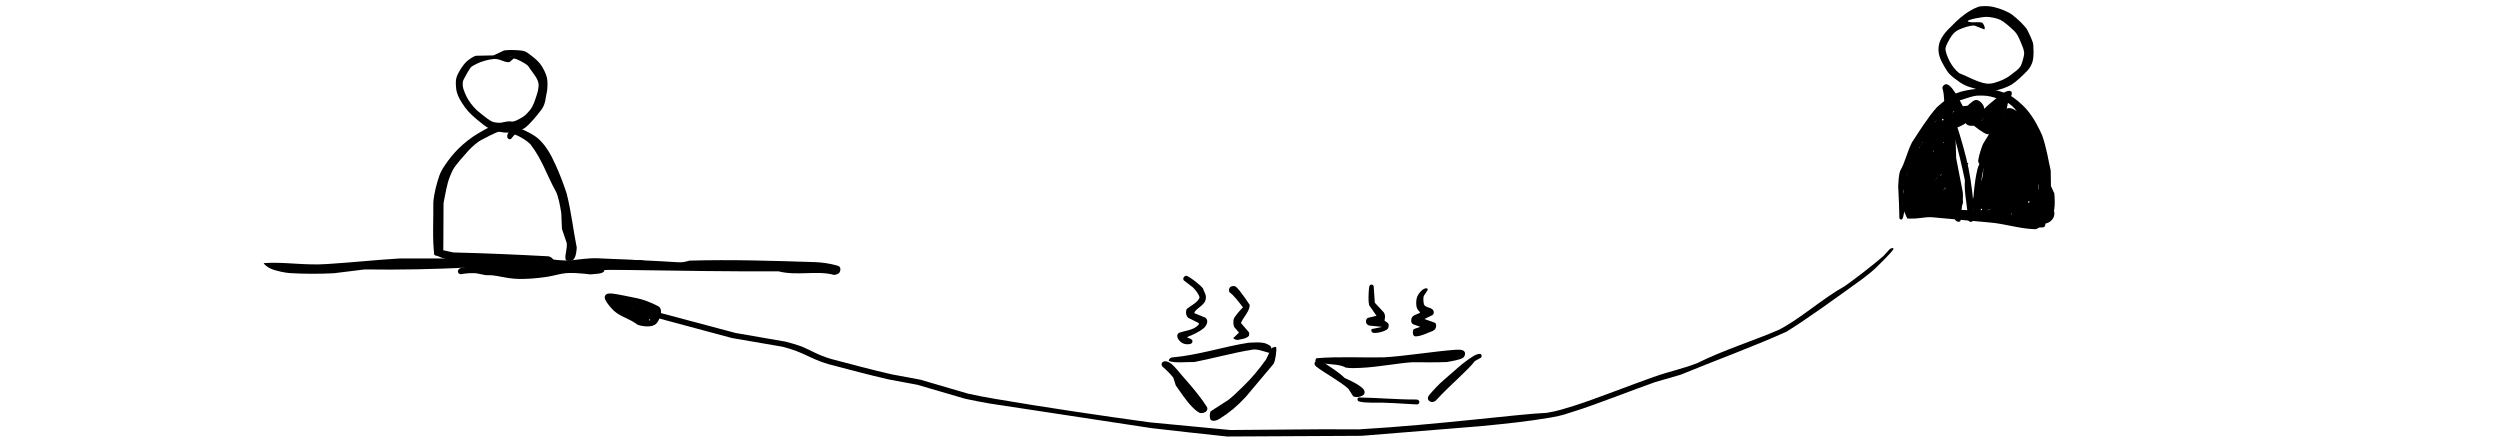 <?xml version="1.0" encoding="UTF-8" standalone="no"?>
<svg
   viewBox="0 0 1873.672 329.188"
   width="1873.672"
   height="329.188"
   version="1.1"
   id="svg39003"
   sodipodi:docname="slides.svg"
   xmlns:inkscape="http://www.inkscape.org/namespaces/inkscape"
   xmlns:sodipodi="http://sodipodi.sourceforge.net/DTD/sodipodi-0.dtd"
   xmlns="http://www.w3.org/2000/svg"
   xmlns:svg="http://www.w3.org/2000/svg">
  <defs
     id="defs39003" />
  <sodipodi:namedview
     id="namedview39003"
     pagecolor="#ffffff"
     bordercolor="#666666"
     borderopacity="1.0"
     inkscape:showpageshadow="2"
     inkscape:pageopacity="0.0"
     inkscape:pagecheckerboard="0"
     inkscape:deskcolor="#d1d1d1" />
  <path
     fill-rule="nonzero"
     fill="#000000"
     fill-opacity="1"
     d="m 381.697,90.941 c -2.238,-0.02 -5.441,0.976 -7.973,1.691 -5.352,1.508 -10.422,4.426 -15.812,7.602 -4.773,2.812 -10.184,7.058 -14.621,11.492 -3.719,3.719 -7.012,7.898 -9.723,11.937 -2.105,3.141 -3.395,5.356 -4.312,8.055 -1.891,5.562 -3.887,12.652 -4.488,19.867 0.18,12.977 -0.844,27.434 0.723,39.457 0.762,0.68 2.418,0.774 3.922,0.03 1.566,-0.774 2.496,-2.208 2.832,-3.583 0.059,-11.757 0.121,-23.511 0.18,-35.269 0.652,-3.344 1.848,-10.016 3.113,-14.875 0.84,-3.211 2.516,-7.492 4.02,-10.281 1.82,-3.379 8.379,-10.664 11.66,-14.321 2.184,-2.429 6.965,-6.543 8.906,-7.527 4.867,-2.473 9.145,-5.047 16.73,-7.773 4.309,-1.551 9.184,-1.157 12.074,-0.95 1.578,-0.05 1.648,-4.199 0.5,-4.41 -1.125,-0.582 -6.16,-1.125 -7.73,-1.14"
     id="path20845" />
  <path
     fill-rule="nonzero"
     fill="#000000"
     fill-opacity="1"
     d="m 411.217,192.101 c -22.66,-1.219 -47.004,-2.336 -71.363,-2.887 -4.066,-0.887 -8.137,-1.769 -12.203,-2.656 -1.449,0.08 -2.469,0.543 -2.414,2.004 0.051,1.433 1.113,2.57 2.312,3.14 4.629,2.2 9.531,3.453 14.734,3.911 22.41,-0.02 44.312,3.816 67.484,4.046 1.367,-0.08 2.824,-0.406 4.066,-1.664 0.828,-0.836 1.18,-1.597 1.117,-2.441 -0.117,-1.617 -2.07,-3.082 -3.734,-3.453"
     id="path20846" />
  <path
     fill-rule="nonzero"
     fill="#000000"
     fill-opacity="1"
     d="m 432.271,185.648 c -2.598,-12.793 -4.125,-27.168 -7.625,-40.754 -2.273,-6.969 -5.074,-14.391 -8.266,-21.324 -1.871,-4.067 -3.445,-7.504 -6.27,-11.774 -2.098,-3.172 -4.898,-6.609 -8.129,-9.047 -3.102,-2.34 -7.809,-4.594 -11.988,-6.469 -1.902,-0.851 -3.809,-0.578 -5.73,0.469 -1.422,0.77 -2.918,1.977 -3.621,3.344 -0.715,1.402 -0.703,3.062 0.223,3.859 3.141,2.137 3.574,-4.496 6.242,-2.648 3.527,1.473 8.512,4.684 10.441,6.851 8.934,11.602 12.34,23.274 18.84,34.93 2.109,3.68 3.461,11.61 4.266,16.567 0.168,3.961 0.336,7.925 0.504,11.886 1.191,3.516 2.383,7.032 3.578,10.543 0.543,4.414 -1.551,9.344 -0.867,12.059 0.109,1.66 3.711,1.82 5.516,0.851 2.559,-2.566 2.598,-6.82 2.887,-9.343"
     id="path20847" />
  <path
     fill-rule="nonzero"
     fill="#000000"
     fill-opacity="1"
     d="m 404.295,47.214 c -2.438,-2.976 -6.598,-5.945 -9.164,-7.785 -1.496,-1.074 -3.473,-1.473 -5.254,-1.629 -3.793,-0.332 -8.305,-0.547 -12.074,0 -2.652,1.238 -5.301,2.48 -7.953,3.719 -4.41,0.09 -8.816,0.179 -13.223,0.269 -1.797,0.489 -4.602,2.332 -6.594,4.047 -3.191,2.75 -6.664,8.516 -7.848,12.055 -0.824,2.465 -0.559,5.66 -0.332,8.164 0.355,3.871 1.938,7.199 4.176,10.758 3.207,5.086 6.125,8.48 11.828,13.082 3.242,2.613 6,5.14 9.273,6.625 4.074,1.851 9.629,3.035 13.773,2.883 2.965,-0.106 10.148,-1.793 12.504,-3.563 3.703,-2.781 8.801,-8.891 12.438,-13.738 3.266,-4.469 2.891,-8.938 4.086,-13.438 0.508,-3.289 0.562,-7.679 0.023,-10.234 -0.582,-2.77 -2.629,-7.512 -5.66,-11.215 m -22.27,-4.75 0.16,-0.04 0.504,0.02 0.5,0.07 0.145,0.05 -0.379,0.04 -0.547,-0.08 -0.383,-0.07 m 19.871,29.832 c -1.137,3.113 -1.871,6.719 -4.883,10.457 -1.336,1.66 -3.18,3.606 -4.883,4.715 -3.125,2.039 -7.367,4.168 -10.375,4.285 -3.562,0.137 -8.02,0.617 -11.523,-0.152 -3.066,-0.672 -7.559,-4.758 -10.367,-6.875 -3.555,-2.684 -6.695,-6.434 -8.828,-9.824 -2.047,-3.262 -4.141,-8.637 -4.219,-10.465 -0.062,-1.512 -0.156,-3.317 0.664,-4.86 1.547,-2.91 3.875,-7.121 5.117,-8.761 0.895,-1.188 2.91,-2.086 4.539,-2.946 3.52,-1.851 9.125,-3.343 12.961,-3.652 4.672,-0.375 8.051,2.906 11.762,2.324 1.047,-0.883 2.094,-1.769 3.145,-2.652 1.434,-0.317 8.762,3.449 10.75,5.496 4.262,6.437 7.461,9.227 7.945,14 0,2.773 -0.805,6.168 -1.805,8.91"
     id="path20848" />
  <path
     fill-rule="nonzero"
     fill="#000000"
     fill-opacity="1"
     d="m 419.736,196.409 c -0.738,-0.418 -4.215,-0.652 -6.277,-0.937 -1.273,-0.172 -2.691,0.08 -3.031,1.219 -0.207,0.691 0.133,1.582 0.699,2.273 0.953,1.16 2.148,1.434 3.352,1.477 1.426,0.05 3.477,-0.133 4.66,-0.922 0.715,-0.481 1.023,-0.992 1.129,-1.739 0.105,-0.73 -0.125,-1.136 -0.531,-1.371"
     id="path20849" />
  <path
     fill-rule="nonzero"
     fill="#000000"
     fill-opacity="1"
     d="m 1506.142,71.292 c -3.414,-1.957 -11.52,-4.301 -14.145,-4.472 -4.34,-0.282 -9.242,-0.508 -13.582,0.152 -4.621,0.707 -8.328,1.355 -12.043,2.883 -4.773,1.965 -10.363,6.687 -14.66,10.445 -6.945,7.727 -13.711,18.742 -18.738,26.387 -3.602,6.886 -5.375,15.699 -8.746,21.054 -1.316,3.399 -1.41,8.954 -1.594,11.747 0.504,9.355 0.766,16.984 0.894,24.191 0.945,1.262 1.945,1.168 2.434,0.05 0.742,-1.707 1.09,-4.824 1.414,-6.774 0.695,-4.144 -0.254,-7.691 -0.699,-11.757 -0.035,-3.489 1.703,-11.332 2.672,-14.477 1.145,-3.707 2.773,-9.008 4.156,-11.801 3.051,-6.16 5.582,-11.308 9.105,-17.078 2.902,-4.762 5.582,-8.238 9.992,-13.082 3.148,-3.461 6.981,-7.383 10.383,-9.949 2.109,-1.59 4.309,-3.078 6.484,-3.793 3.91,-1.293 9.547,-3.176 11.941,-3.301 3.285,-0.172 6.832,-0.18 10.102,0.551 4.195,0.933 7.594,2.305 11.73,3.996 2.914,1.191 6.508,4.398 8.277,7.219 2.352,3.734 5.168,8.246 6.684,10.82 2.707,4.613 6.348,12.578 7.934,19.273 2.715,11.438 3.75,21.926 5.644,33.047 0.144,4.84 0.289,9.684 0.434,14.524 0.359,1.062 1.375,1.637 2.898,1.387 1.047,-0.172 1.754,-0.579 2.543,-1.407 1.098,-1.152 1.707,-2.742 1.918,-4.062 0.594,-3.727 0.41,-8.535 0.062,-12.129 -0.844,-1.832 -1.684,-3.66 -2.523,-5.488 -0.059,-3.875 -0.113,-7.75 -0.172,-11.625 -1.645,-7.024 -3.164,-17.395 -6.488,-26.547 -2.152,-4.782 -5.789,-12.348 -10.949,-18.539 -4.457,-5.348 -10.336,-9.707 -13.363,-11.442"
     id="path20850" />
  <path
     fill-rule="nonzero"
     fill="#000000"
     fill-opacity="1"
     d="m 1528.201,166.48 c -0.766,-1.075 -2.059,-1.801 -3.395,-2.09 -15.578,-3.352 -31.402,-5.809 -44.625,-6.61 -14.777,-0.898 -30.637,-0.968 -45.418,-0.121 -1.305,0.07 -2.77,0.293 -4.18,1.621 -0.852,0.797 -1.547,1.942 -1.48,2.817 0.078,1 0.914,1.41 1.774,1.535 5.688,0.84 11.688,-1.281 17.246,-0.801 14.508,1.383 29.012,2.699 43.441,3.949 11.293,0.973 21.539,4.551 33.035,4.981 1.965,0.23 4.098,-1.102 4.238,-2.891 0.141,-0.922 -0.109,-1.648 -0.637,-2.39"
     id="path20851" />
  <path
     fill-rule="nonzero"
     fill="#000000"
     fill-opacity="1"
     d="m 1519.381,22.425 c -1.438,-2.871 -7.859,-8.781 -11.086,-11.211 -3.586,-2.699 -9.109,-4.715 -13.918,-5.922 -3.035,-0.762 -6.547,-0.863 -9.629,-0.605 -2.98,0.25 -8.113,3.035 -11.883,5.765 -4.996,3.61 -8.851,7.668 -13.051,11.903 -2.582,2.597 -4.699,5.886 -5.637,8.062 -0.996,2.317 -1.516,5.203 -1.297,7.918 0.309,5.004 3.293,9.906 6.371,14.809 1.914,3.011 5.086,5.258 8.285,7.566 5.176,4.028 9.738,4.766 13.5,5.977 4.383,1.183 8.824,1.355 13.332,1.199 3.488,-0.117 10.355,-2.66 13.34,-4.539 3.59,-2.266 8.566,-7.078 11.797,-10.438 2.098,-2.179 3.605,-5.308 4.113,-7.902 0.731,-3.758 0.418,-8.637 0.277,-11.309 -0.133,-2.601 -3.059,-8.371 -4.516,-11.273 m -5.106,27.246 c -1.441,2.379 -4.484,4.352 -7.18,6.442 -4.598,3.566 -8.23,4.609 -11.723,5.765 -2.043,0.68 -4.211,0.969 -6.348,0.797 -6.781,-0.906 -13.832,-5.172 -20.754,-7.883 -3.141,-2.539 -5.613,-6.058 -7.062,-8.847 -1.457,-2.805 -3.356,-7.204 -3.113,-9.821 0.144,-1.566 2.481,-6.226 4.59,-9.254 1.559,-2.242 3.344,-3.715 5.516,-4.672 3.574,-1.574 7.965,-3.109 11.512,-3.07 2.496,0.973 4.988,1.942 7.481,2.91 1.023,-0.984 -0.664,-4.746 -1.914,-5.16 -3.102,-0.672 -9.297,0.512 -10.543,-1.012 0,-1.324 11.649,-3.347 14.277,-3.214 3.113,0.16 7.324,0.824 10.27,2.312 3.191,1.609 7.539,5.598 10.23,8.156 2.25,2.141 3.488,4.961 4.535,7.5 1.422,3.45 3.391,7.375 2.93,10.317 -0.387,2.441 -1.594,6.91 -2.703,8.734"
     id="path20852" />
  <path
     fill-rule="nonzero"
     fill="#000000"
     fill-opacity="1"
     d="m 1460.986,82.761 c 0.547,-0.508 0.652,-1.445 0.391,-1.953 -0.434,-0.844 -1.797,-0.926 -2.477,0 -0.391,0.531 -0.406,1.426 0.129,1.953 0.547,0.539 1.41,0.508 1.957,0"
     id="path20853" />
  <path
     fill-rule="nonzero"
     fill="#000000"
     fill-opacity="1"
     d="m 1478.924,163.859 c 0.379,-4.657 0.309,-8.875 0.01,-12.289 -0.906,-10.43 -2.738,-22.918 -5.332,-33.145 -2.734,-10.77 -6.676,-24.969 -11.891,-36.957 -0.465,-1.07 -1.633,-1.605 -3.031,-1.336 -1.414,0.273 -1.555,1.117 -1.309,2.164 2.258,6.02 4.512,12.039 6.77,18.059 3.219,10.793 6.891,26.875 8.461,34.734 -0.723,11.078 2.398,19.285 1.941,28.707 0.227,1.172 1.223,2.477 2.582,2.52 1.34,0.04 1.695,-1.145 1.801,-2.457"
     id="path20854" />
  <path
     fill-rule="nonzero"
     fill="#000000"
     fill-opacity="1"
     d="m 1503.545,85.808 c -1.645,0.851 -3.766,2.191 -4.797,3.515 -1.875,2.411 -4.367,5.579 -6.539,9.329 -2.43,4.199 -4.496,8.132 -5.559,11.937 -0.457,3.078 -0.91,6.16 -1.363,9.242 -1.219,2.102 -2.598,4.356 -3.164,6.59 -1.457,5.734 -2.324,12.692 -2.836,18.609 -0.379,4.344 -0.992,10.454 0.078,14.754 0.348,1.383 1.453,3.008 2.93,2.965 1.02,-0.03 1.43,-0.816 1.559,-1.633 -0.285,-4.445 -0.566,-8.894 -0.852,-13.343 0.105,-3.457 0.961,-7.211 1.539,-10.567 1.844,-10.66 3.445,-18.769 6.848,-27.527 2.5,-6.43 4.035,-9.316 8.812,-15.5 2.68,-3.473 5.176,-5.016 7.086,-6.09 0.75,-0.961 0.383,-2.238 -0.363,-2.613 -0.793,-0.399 -2.305,-0.227 -3.379,0.332"
     id="path20855" />
  <path
     fill-rule="nonzero"
     fill="#000000"
     fill-opacity="1"
     d="m 1453.076,95.941 c 0.551,-0.508 0.652,-1.446 0.391,-1.953 -0.434,-0.844 -1.793,-0.926 -2.477,0 -0.387,0.527 -0.406,1.425 0.133,1.953 0.543,0.539 1.406,0.507 1.953,0"
     id="path20856" />
  <path
     fill-rule="nonzero"
     fill="#000000"
     fill-opacity="1"
     d="m 1444.345,158.933 c 3.586,0.367 7.172,0.734 10.758,1.105 2.828,-0.738 5.652,-1.472 8.48,-2.211 2.43,0.03 0.254,4.938 1.895,7.149 0.543,0.695 1.5,1.195 2.297,1.25 0.981,0.06 1.359,-0.321 1.637,-1.074 -0.152,-6.723 2.418,-14.633 1.621,-21.192 -1.648,-8.449 -3.297,-16.898 -4.945,-25.344 -0.164,-5.285 -0.328,-10.566 -0.488,-15.847 -0.898,-5.375 -2.766,-12.176 -4.824,-17.266 -1.402,-2.527 -2.012,-6.312 -4.75,-6.734 -1.453,-0.258 -2.496,0.312 -2.863,1.39 -0.348,3.168 -0.266,7.282 -2.102,10.34 -3.633,3.219 -7.266,6.438 -10.898,9.653 -2.352,3.644 -6.644,10.734 -8.012,14.437 -1.938,8.274 -1.148,11.332 -2.312,18.727 -0.231,2.847 2.695,2.132 2.617,2.953 -1.645,1.933 -3.293,3.863 -4.938,5.797 -1.758,3.515 -1.883,6.25 -2.828,10.797 -0.012,0.05 4.551,10.867 4.84,10.917 5.031,0.258 10.105,-3.652 14.816,-4.847 m -11.973,-2.141 -0.375,0.309 -0.594,-0.117 -0.492,-0.473 -0.023,-0.574 0.328,-0.336 0.559,0.14 0.453,0.497 0.144,0.554 m 0.195,-28.137 v -1.484 l 0.203,0.332 0.254,0.41 -0.457,0.742 m 6.351,-17.179 -0.695,-0.696 0.695,-0.695 0.695,0.695 -0.695,0.696 m 0.625,-2.012 0.453,-0.742 v 1.484 l -0.453,-0.742 m 0.93,-0.578 -0.238,-0.742 0.742,0.238 -0.504,0.504 m 1.082,-1.363 -0.695,-0.696 0.695,-0.695 0.695,0.695 -0.695,0.696 m 1.316,-1.321 -0.695,-0.695 0.695,-0.691 0.309,0.308 0.387,0.383 -0.695,0.695 m 2.637,34.196 0.203,0.332 0.539,0.125 h -1.484 l 0.742,-0.457 m 3.258,-26.981 0.457,-0.742 v 1.484 l -0.457,-0.742 m -3.754,-12.781 c 1.359,-1.945 3.695,-3.563 3.984,-3.051 0.312,0.547 -0.183,2.078 -1.457,3.602 -1.418,1.695 -3.164,3.273 -3.527,2.476 -0.25,-0.543 0.281,-2 1,-3.027 m 4.891,-4.793 -0.441,-0.879 0.742,1.082 -0.301,-0.203 m 0.133,15.863 0.094,-0.847 0.285,-0.871 0.332,-0.516 0.309,0.07 0.238,0.532 0.035,0.781 -0.223,0.777 -0.453,0.492 -0.43,0.08 -0.188,-0.496 m 0.844,41.321 0.277,-0.286 0.562,-0.175 0.422,0.1 0.023,0.262 -0.473,0.254 -0.547,0.06 -0.266,-0.214 m 1.844,-1.391 0.453,-0.742 v 1.484 l -0.453,-0.742 m 0,-25.039 0.453,-0.742 v 1.484 l -0.453,-0.742 m 0.93,24.465 -0.238,-0.742 0.742,0.238 -0.504,0.504 m 1.082,-1.438 0.203,0.332 0.539,0.125 h -1.484 l 0.742,-0.457 m -1.785,-15.426 c -2.106,2.168 -5.762,6.075 -6.188,5.04 1.047,-1.977 7.824,-9.129 8.109,-8.711 0.496,0.629 -0.242,1.941 -1.922,3.671 m 3.102,15.497 -0.695,-0.692 0.695,-0.695 0.695,0.695 -0.695,0.692 m 0,-42.172 -0.695,-0.696 0.695,-0.695 0.695,0.695 -0.695,0.696 m 0,-17.137 -0.695,-0.691 0.695,-0.696 0.695,0.696 -0.695,0.691 m 0.625,52.027 0.457,-0.742 v 0.328 0.496 0.657 l -0.457,-0.739 m 0.934,-0.578 v -1.484 l 0.203,0.332 0.25,0.41 -0.453,0.742 m 0.719,11.102 0.023,-0.395 0.399,-0.734 0.633,-0.856 0.676,-0.609 0.531,-0.309 0.25,0.141 -0.098,0.481 -0.441,0.707 -0.75,0.773 -0.758,0.59 -0.465,0.211"
     id="path20857" />
  <path
     fill-rule="nonzero"
     fill="#000000"
     fill-opacity="1"
     d="m 1532.783,168.902 c 0.68,-2.532 -0.25,-6.176 -0.359,-7.469 0.664,-2.805 1.328,-5.61 1.992,-8.414 -0.57,-7.555 -1.141,-15.114 -1.715,-22.668 -2.266,-4.024 -4.324,-8.215 -4.879,-10.879 0.355,-6.578 -3.18,-14.945 -4.906,-21.887 -2.215,-4.043 -9.43,-12.547 -11.758,-14.344 -0.559,-0.433 -1.504,-0.464 -2.309,-0.164 -2.375,0.883 -8.832,5.996 -10.691,7.719 -5.75,6.277 -8.66,11.824 -11.977,17.156 -1.215,2.993 -2.922,8.075 -3.527,11.985 -0.633,2.476 2.602,4.445 3.652,5.785 0.645,1.453 -0.348,5.43 -0.59,7.351 -2.16,5.641 -4.328,11.196 -7.699,17.133 -0.695,3.262 0.762,5.641 1.309,7.074 -0.383,1.54 -3.094,5.102 -1.82,7.551 0.625,1.039 21.812,-1.406 26.156,-2.179 2.012,-1.305 4.027,-2.614 6.043,-3.918 0.582,-0.06 2.598,3.328 2.562,3.761 -0.625,1.121 -1.246,2.243 -1.871,3.364 0.082,0.136 5.512,3.304 7.391,4.214 4.445,1.114 9.379,0.411 13.617,0.309 0.856,-0.269 1.133,-0.566 1.379,-1.48 m -47.734,-11.297 -0.695,-0.696 0.695,-0.695 0.695,0.695 -0.695,0.696 m 1.758,-3.774 -0.441,-0.875 0.742,1.078 -0.301,-0.203 m 0.879,-0.179 -0.695,-0.696 0.695,-0.695 0.695,0.695 -0.695,0.696 m 1.895,4.336 0.738,-1.079 -0.438,0.875 -0.301,0.204 m 0.98,-0.336 v -1.485 l 0.199,0.328 0.254,0.414 -0.453,0.743 m 1.078,-1.368 -0.695,-0.695 0.695,-0.691 0.309,0.308 0.387,0.383 -0.695,0.695 m 1.07,-1.773 h 0.988 l -0.742,0.457 -0.742,-0.457 h 0.496 m 0.824,-0.477 0.742,-1.078 -0.441,0.875 -0.301,0.203 m 1.102,-1.511 v -0.606 l 0.211,-0.578 0.387,-0.16 0.332,0.223 0.07,0.554 -0.316,0.571 -0.414,0.293 -0.266,-0.297 m 2.027,-1.965 h 0.988 l -0.742,0.457 -0.738,-0.457 h 0.492 m 0.824,-0.477 0.742,-1.078 -0.441,0.875 -0.301,0.203 m 4.695,-29.379 -0.695,-0.695 0.695,-0.695 0.695,0.695 -0.695,0.695 m 0.625,32.254 0.453,-0.742 v 1.484 l -0.453,-0.742 m 0.012,-42.238 h 0.176 l -0.133,0.453 -0.351,0.59 -0.301,0.312 -0.051,-0.265 0.301,-0.57 0.359,-0.524 m -13.855,40.371 c 2.734,-6.43 10.312,-9.652 13.562,-15.703 1.219,-1.062 2.996,-1.773 3.414,-1.602 -2.312,2.469 -13.469,16.512 -16.977,17.305 m 17.75,-18.14 0.742,-1.082 -0.441,0.878 -0.301,0.204 m 1.859,-17.082 0.242,0.914 0.227,0.941 0.207,1.012 0.067,0.949 -0.164,0.73 -0.418,0.215 -0.453,-0.324 -0.289,-0.883 -0.238,-1.019 -0.274,-0.985 -0.395,-0.773 -0.188,-0.832 0.043,-0.934 0.293,-0.812 0.355,-0.332 0.383,0.379 0.324,0.793 0.277,0.961 m 0.305,30.718 0.164,-0.05 0.504,0.02 0.496,0.07 0.144,0.06 -0.379,0.04 -0.547,-0.08 -0.383,-0.06 m 0.574,-6.14 c -3.156,2.726 -7.137,7.886 -10.34,8.632 0.898,-2.753 8.551,-9.656 11.121,-11.808 0.719,0.414 0.375,1.992 -0.781,3.176 m -0.77,-10.239 -0.113,-0.648 0.297,-0.719 0.488,-0.597 0.496,-0.368 0.383,0.1 0.274,0.531 0.078,0.797 -0.211,0.789 -0.539,0.492 -0.668,0.05 -0.484,-0.43 m 2.031,22.75 0.457,-0.742 v 1.485 l -0.457,-0.743 m 0.934,-0.578 v -1.484 l 0.203,0.332 0.254,0.41 -0.457,0.742 m 0.832,-1.82 h 0.988 l -0.742,0.457 -0.742,-0.457 h 0.496 m 3.644,5.125 c 0.27,-1.09 0.938,-1.684 1.668,-1.379 0.926,0.387 1.113,1.957 0.875,2.68 -0.176,0.539 -0.832,0.906 -1.695,0.683 -0.82,-0.211 -1.125,-0.875 -0.848,-1.984 m 4.988,-4.57 0.012,0.648 -0.219,0.652 -0.328,0.34 -0.332,-0.324 -0.184,-0.652 0.051,-0.657 0.316,-0.328 h 0.399 l 0.285,0.321 m 6.988,-9.782 v 10 l -0.055,1.106 -0.129,0.695 -0.234,0.03 -0.301,-0.609 -0.191,-1 -0.01,-1.148 0.262,-1.207 0.23,-1.258 0.156,-1.289 0.016,-1.293 0.012,-1.297 0.016,-1.297 0.016,-1.293 -0.016,-1.297 -0.023,-1.152 -0.012,-0.863 0.062,-0.293 0.098,0.273 0.074,0.832 0.027,1.113 v 1.25"
     id="path20858" />
  <path
     fill-rule="nonzero"
     fill="#000000"
     fill-opacity="1"
     d="m 1479.822,75.214 c -2.34,1.051 -5.984,4.457 -6.793,6.387 -0.734,1.75 -1.438,4.871 -1.246,6.879 0.172,1.773 1.273,4.179 2.664,5.078 1.562,1.008 4.922,0.996 6.875,0.04 1.777,-0.875 4.117,-3.223 4.996,-4.977 1.277,-2.539 0.918,-7.285 0.465,-8.824 -0.355,-1.211 -2.074,-3.613 -4.188,-4.539 -0.988,-0.434 -1.938,-0.418 -2.773,-0.04"
     id="path20859" />
  <path
     fill-rule="nonzero"
     fill="#000000"
     fill-opacity="1"
     d="m 1474.662,91.097 c 1.508,-1.652 3.023,-9.481 2.648,-10.488 -0.25,-0.676 -0.871,-1.204 -1.609,-1.457 -1.543,0.144 -3.086,0.289 -4.629,0.437 -1.438,-2.726 -2.875,-5.453 -4.312,-8.176 -1.867,-2.172 -4.551,-7.843 -8.133,-8.308 -1.531,0.06 -2.633,1.297 -2.891,2.746 2.047,6.969 0.668,10.828 2.492,16.351 -0.266,3.371 -0.527,6.743 -0.793,10.114 0.223,0.828 0.75,3.187 1.457,3.851 0.898,0.84 3.359,0.742 5.098,0.34 3.008,-0.695 8.699,-3.25 10.672,-5.41 m -10.191,-7.828 c 0.684,-0.141 1.914,0.703 2.195,1.269 0.254,0.512 -0.16,1.403 -0.91,2.071 -0.754,0.668 -1.609,0.769 -2.094,-0.07 -0.566,-0.988 -0.082,-3.082 0.809,-3.269"
     id="path20860" />
  <path
     fill-rule="nonzero"
     fill="#000000"
     fill-opacity="1"
     d="m 1501.935,69.456 c -8.266,5.555 -14.57,11.68 -22.551,19.289 -1.5,1.125 -1.824,3.508 -0.789,4.68 1.195,1.406 7.773,6.215 10.258,7.027 3.199,0.684 6.394,0.547 9.699,-1.433 0.891,-0.641 1.707,-1.539 2.059,-2.442 0.09,-3.859 0.176,-7.714 0.266,-11.57 1.805,-4.484 4.781,-8.519 6.652,-13.684 0.555,-1.531 0.246,-2.617 -0.562,-3.003 -1.121,-0.54 -3.16,-0.125 -5.031,1.136 m -16.887,20.93 -0.695,-0.691 0.695,-0.696 0.695,0.696 -0.695,0.691 m 0.574,-1.773 0.742,-0.239 -0.238,0.742 -0.504,-0.503 m 8.941,3.07 -0.105,0.379 v -0.332 l 0.074,-0.809 0.098,-0.933 0.125,-0.704 0.125,-0.246 0.082,0.211 -0.047,0.68 -0.156,0.926 -0.195,0.828 m 2.969,-9.899 0.457,-0.742 v 1.485 l -0.457,-0.743 m 0.934,-1.894 -0.238,-0.742 0.742,0.242 -0.504,0.5"
     id="path20861" />
  <path
     fill-rule="nonzero"
     fill="#000000"
     fill-opacity="1"
     d="m 1445.689,102.613 c -1.09,0.304 -2.352,1.605 -3.625,3.078 -5.789,7.371 -5.438,8.027 -7.371,12.367 -1.629,5.043 -3.262,10.086 -4.891,15.129 -0.234,2.429 -0.219,5.617 0.043,8.14 0.16,1.567 0.371,2.379 1.438,2.879 0.707,0.332 2.469,0.293 3.449,-0.125 1.16,-0.496 2.164,-1.429 2.652,-3.093 0.562,-1.93 0.41,-4.305 0.223,-5.547 -0.996,-3.36 -2.269,-3.571 -1.508,-6.114 4.582,-9.121 8.449,-16.035 10.906,-21.726 0.551,-1.266 0.914,-3.692 0.012,-4.75 l -1.328,-0.238"
     id="path20862" />
  <path
     fill-rule="nonzero"
     fill="#000000"
     fill-opacity="1"
     d="m 1521.615,163.538 c 0.254,-0.742 3.707,-6.597 4.109,-10.191 l -0.441,-1.699 -1.738,-0.563 c -1.668,-0.07 -4.473,1.348 -4.566,1.629 -1.543,0.836 5.383,-7.246 5.863,-11.043 l -0.398,-1.703 -1.453,-0.01 c -2.191,1.145 -4.379,2.285 -6.57,3.426 -0.574,-0.312 4.719,-6.691 4.223,-9.418 l -0.355,-1.371 c -0.891,-0.344 -1.777,-0.691 -2.664,-1.039 -0.344,-0.707 0.785,-2.219 1.742,-3.82 0.367,-1.125 0.371,-2.047 -0.668,-2.375 -2.652,-1.231 -8.555,4.918 -8.797,3.621 -2.633,-0.282 6.207,-8.211 7.828,-14.039 -0.141,-1.547 -2.176,-1.578 -3.125,-1.692 -0.434,-1.437 -0.863,-2.875 -1.297,-4.312 -0.453,-0.668 -1.305,-1.063 -2.152,-0.899 -1.52,1.52 -3.043,3.043 -4.566,4.567 -1.266,0.379 -2.644,-0.496 -3.32,1.172 -0.562,1.16 -1.68,6.437 -1.238,10.277 0.301,2.586 1.129,3.363 1.793,4.477 0.367,1.628 0.117,6.562 -0.164,7.75 -0.586,2.144 -3.492,1.992 -6.863,5.578 -1.16,1.281 -1.656,2.156 -1.688,3.332 0.656,2.957 3.785,3.836 4.613,5.773 0.316,0.852 -0.453,3.371 1.598,4.258 2.906,1.187 9.949,-5.5 10.363,-3.16 0.656,1.914 -3.289,4.25 -3.66,5.957 -0.168,0.644 -0.519,3.164 0.016,4.32 0.488,1.055 1.703,2.176 4.144,2.785 2.57,0.641 5.609,0.512 7.016,0.227 1.969,-0.403 2.148,-1.039 2.418,-1.813 m -8.243,-12.82 -0.527,0.527 -0.527,-0.527 0.527,-0.527 0.527,0.527 m 2,-1 -0.527,0.527 -0.527,-0.527 0.527,-0.527 0.527,0.527 m 2,4 -0.527,0.527 -0.527,-0.527 0.527,-0.527 0.527,0.527"
     id="path20863" />
  <path
     fill-rule="nonzero"
     fill="#000000"
     fill-opacity="1"
     d="m 1501.244,74.488 c -2.031,2.511 -4.246,6.421 -5.875,10.937 -0.644,1.793 -1.242,3.93 -1.258,6.16 -0.012,1.473 0.215,2.711 0.731,3.317 0.957,1.011 2.644,-0.668 3.996,-2.301 1.633,-2.149 3.176,-6.035 4.074,-8.078 0.684,-1.551 1.863,-4.532 1.684,-8.032 -0.102,-1.984 -0.488,-2.757 -1.336,-3.066 -0.832,-0.301 -1.453,0.367 -2.016,1.063"
     id="path20864" />
  <path
     fill-rule="nonzero"
     fill="#000000"
     fill-opacity="1"
     d="m 1468.533,80.937 c -1.652,0.183 -4.519,2.511 -5.543,4.164 -0.629,1.015 -1.016,2.332 -1.035,3.89 -0.02,1.653 0.289,2.563 1.098,3.008 2.481,-0.332 5.774,0.391 7.711,-1.492 0.984,-1.012 2.438,-3.211 2.66,-4.715 0.25,-1.683 -0.652,-2.949 -1.98,-3.937 -0.84,-0.625 -1.801,-1.043 -2.91,-0.918"
     id="path20865" />
  <path
     fill-rule="nonzero"
     fill="#000000"
     fill-opacity="1"
     d="m 1444.935,158.89 c 3.106,-1.125 6.211,-2.25 9.316,-3.375 1.949,-0.317 4.07,0.09 6.461,1.351 l 2.324,-0.98 1.582,-2.777 0.117,-3.711 c -1.309,-4.403 -2.938,-5.535 -3.769,-6.938 -0.727,-0.574 -1.629,-0.562 -2.75,-0.34 -2.973,0.508 -8.562,4.399 -9.539,3.321 3.441,-3.582 6.883,-7.164 10.328,-10.75 0.75,-1.051 1.078,-2.618 -0.117,-3.383 -1.297,-0.762 -3.633,-0.285 -4.812,0.344 -2.625,1.402 -6.945,5.664 -11.176,9.113 0.484,-0.06 -2.543,1.594 -2.043,0.328 -0.051,-2.906 -0.105,-5.813 -0.16,-8.719 -0.512,-3.492 -2.199,-3.367 -1.602,-5.547 5.066,-12.289 10.582,-21.148 14.344,-27.742 0.183,-0.722 0.414,-2.551 0.258,-3.742 -0.176,-1.355 -0.648,-2.945 -1.801,-3.449 -1.363,-0.59 -2.723,0.04 -4.305,1.273 -1.211,0.942 -2.926,2.992 -3.547,3.946 -0.738,1.136 -1.723,3.222 -2.172,4.808 -0.535,3.656 -1.07,7.313 -1.609,10.969 -3.238,5.113 -5.594,8.598 -8.574,12.219 -0.793,1.414 -1.633,4.55 -2.035,6.019 -0.582,2.141 -1.133,4.078 -0.894,7.633 1.254,4.121 1.031,7.781 1.488,18.422 l 1.176,2.558 2.109,0.86 c 3.117,0.387 8.906,-1.149 11.402,-1.711 m 10.438,-11.172 -0.527,0.527 -0.527,-0.527 0.527,-0.527 0.527,0.527 m 1,-1 -0.527,0.527 -0.527,-0.527 0.527,-0.527 0.527,0.527"
     id="path20866" />
  <path
     fill-rule="nonzero"
     fill="#000000"
     fill-opacity="1"
     d="m 1529.928,154.132 c -1.906,0.398 -2.887,1.234 -3.113,2.906 -0.192,1.477 0.109,5.278 1.43,7.762 0.922,1.738 2.094,2.602 3.664,2.738 1.582,0.133 3.481,-0.539 4.981,-1.804 1.773,-1.496 2.438,-2.95 2.75,-4.817 0.379,-2.258 -0.688,-3.707 -1.219,-4.496 -0.715,-1.062 -1.523,-1.879 -3.176,-2.297 -1.453,-0.371 -3.617,-0.402 -5.316,0"
     id="path20867" />
  <path
     fill-rule="nonzero"
     fill="#000000"
     fill-opacity="1"
     d="m 1510.646,164.355 c 9.953,-2.59 10.488,-0.66 14.66,-2.571 1.355,-0.742 3.703,-2.261 4.746,-4.609 1.109,-2.496 0.48,-3.988 0.367,-4.816 0.523,-0.387 1.945,-1.758 2.086,-2.973 0.129,-1.117 -3.199,-5.695 -4.43,-7.172 -1.609,-1.226 -3.215,-2.457 -4.82,-3.687 0.113,-3.43 0.23,-6.864 0.344,-10.293 -0.414,-2.981 -3.047,-2.645 -3.18,-4.032 0.391,-0.558 1.27,-2.55 1.25,-5.054 -0.02,-3.133 -1.32,-4.875 -1.93,-6.098 0.676,-0.973 2.645,-4.234 1.254,-7.219 -0.363,-1.054 -1.633,-2.699 -2.531,-3.453 -1.047,-0.879 -2.301,-1.449 -3.707,-1.531 -1.238,-0.07 -2.316,0.41 -3.07,0.984 -0.539,0.414 -1.348,1.535 -1.851,2.297 -2.18,3.317 -6.578,12.582 -6.859,15.531 0.414,1.114 0.832,2.223 1.25,3.336 -0.859,2.274 -1.719,4.543 -2.578,6.817 l 0.684,0.855 c 1.656,0.192 5.519,-2.379 6.82,-1.73 l 0.438,1.125 c -2.254,3.023 -4.508,6.051 -6.766,9.074 -0.562,1.25 -0.879,2.465 -0.406,3.445 0.648,1.172 2.43,1.02 3.41,0.211 3.965,-4.621 7.93,-9.238 11.895,-13.855 0.621,0.136 0.121,2.113 -1.102,4.109 -1.172,1.906 -3.586,5.289 -6.953,9.117 -1.41,2.153 -1.988,3.559 -1.562,4.567 0.414,0.996 1.73,0.562 2.527,0.125 2.344,-1.289 7.223,-6.895 7.215,-7.016 -0.984,-0.07 5.191,5.43 6.102,5.953 1.625,2.227 0.211,9.379 -0.438,10.41 -0.113,0.832 0.144,0.981 -2.043,1.461 -5.148,1.125 -13.535,2.973 -13.082,2.879 -2.004,-0.101 -4.008,-0.203 -6.012,-0.304 0.078,-0.583 -1.558,2.238 -0.426,2.535 l 2.062,1.242 c 1.805,0.586 4.543,0.531 6.637,0.34 m -3.273,-42.637 -0.527,0.527 -0.527,-0.527 0.527,-0.527 0.527,0.527 m 6,-7 -0.527,0.527 -0.527,-0.527 0.527,-0.527 0.527,0.527 m 1,-1 -0.527,0.527 -0.527,-0.527 0.527,-0.527 0.527,0.527 m 1,-2 -0.527,0.527 -0.527,-0.527 0.527,-0.527 0.527,0.527 m 1,-1 -0.527,0.527 -0.527,-0.527 0.527,-0.527 0.527,0.527 m -0.203,12.316 c -0.562,0.625 -1.289,1.036 -1.746,0.774 -0.723,-0.414 -0.668,-1.172 -0.195,-1.985 0.734,-1.253 2.516,-2.082 3.133,-2.046 0.789,0.05 0.043,1.878 -1.191,3.257"
     id="path20868" />
  <path
     fill-rule="nonzero"
     fill="#000000"
     fill-opacity="1"
     d="m 1501.869,87.359 c 0.133,1.086 0.461,1.929 1.23,2.527 0.848,0.656 1.723,0.766 3.172,0.848 2.606,-0.207 4.848,0.57 6.797,-0.836 l 0.691,-1.985 -0.961,-2.758 -2.582,-2.675 c -1.988,-1.426 -4.184,-1.586 -5.238,-1.41 -1.027,0.171 -1.875,1.16 -2.207,1.691 -0.707,1.133 -1.105,2.953 -0.902,4.598"
     id="path20869" />
  <path
     fill-rule="nonzero"
     fill="#000000"
     fill-opacity="1"
     d="m 1473.623,123.273 0.93,0.07 0.598,-0.555 -0.082,-0.621 -0.93,-0.07 -0.598,0.555 0.082,0.621"
     id="path20870" />
  <path
     fill-rule="nonzero"
     fill="#000000"
     fill-opacity="1"
     d="m 1537.791,157.351 1.43,-3.285 c 0,-4.352 -2.797,-5.707 -3.207,-9.575 -1.242,-6.925 -1.973,-13.98 -3.527,-17.347 -2.809,-3.246 -4.965,-8.137 -7.469,-11.996 -1.363,-2.469 -1.18,-19.469 -3.715,-26.266 l -1.688,-2.246 c -2.883,-1.703 -3.906,0.531 -4.684,-0.418 -1.039,-1.086 -2.598,-3.023 -4.484,-3.191 -0.906,0.128 -1.547,0.718 -2.035,2.386 -0.461,1.559 -0.48,3.121 0.102,4.481 1.688,1.543 3.379,3.086 5.066,4.629 0.609,1.066 1.141,2.957 1.25,6.695 0.312,10.516 -0.742,20.453 -1.047,28.348 -0.172,4.39 -0.769,8.289 -1.504,10.097 -0.371,0.922 -0.82,1.321 -1.156,0.575 -0.863,-1.926 -0.01,-11.11 0.465,-14.84 -0.156,-2.434 -2.582,-6.996 -4.231,-12.418 -0.672,-2.207 -0.988,-2.719 -2.477,-2.989 -1.051,-0.187 -2.668,0.305 -3.633,0.883 -1.965,1.172 -3.051,3.641 -3.844,5.633 -0.906,3.93 -1.812,7.863 -2.719,11.793 -1.391,1.074 -1.808,-5.816 -4.625,-5.965 l -1.473,0.08 c -0.801,0.36 -1.488,1.5 -1.883,2.977 -0.172,8.801 -2.223,19.976 -2.352,29.164 0.504,1.918 1.18,2.535 2.039,2.758 4.387,-0.692 8.77,-1.383 13.156,-2.075 3.254,0.477 6.508,0.957 9.758,1.434 2.965,0.566 3.238,-3.48 4.781,-3.355 1.234,1.382 2.473,2.765 3.707,4.148 2.215,0.426 2.504,0.105 11.363,2.598 l 4.953,-0.477 3.68,-2.238 m -40.418,-23.633 -0.527,0.527 -0.527,-0.527 0.527,-0.527 0.527,0.527 m 0.406,17.922 -0.141,-0.195 0.098,-0.379 0.176,-0.27 0.141,0.195 -0.098,0.379 -0.176,0.27 m 8.91,-3.328 c -0.484,1.152 -1.695,1.859 -2.863,1.347 -1.145,-0.504 -1.191,-1.855 -0.867,-3.148 0.492,-1.957 2.078,-5.668 2.828,-5.313 0.863,0.254 1.715,5.364 0.902,7.114 m 22.988,8.769 c -2.484,-0.883 -4.207,-1.562 -8.473,-3.543 -3.613,-2.207 -4.891,-3.832 -6.062,-5.758 -0.344,-1.378 0.168,-4.089 0.844,-6.238 1.305,-2.269 2.609,-4.543 3.914,-6.816 1.426,-4.891 1.848,-12.813 3.086,-13.438 0.688,-0.383 2,0.602 3.062,4.305 0.707,4.559 1.418,9.117 2.125,13.672 3.68,5.348 4.785,11.457 6.699,15.156 0.086,1.043 -0.16,2.004 -1.512,2.684 -1.191,0.593 -2.512,0.394 -3.684,-0.02"
     id="path20871" />
  <path
     fill-rule="nonzero"
     fill="#000000"
     fill-opacity="1"
     d="m 1454.029,132.343 1.301,-3.23 c 0.934,-3.411 1.305,-6.075 1.355,-13.032 0.047,-6.781 -0.734,-17.086 -1.398,-21.625 -0.656,-4.484 -0.977,-5.336 -1.977,-6.09 -0.617,-0.464 -1.234,0.457 -1.586,1.102 -0.531,0.98 -1.105,2.461 -1.453,4.238 -0.234,1.199 -0.316,2.332 0.117,3.074 1.441,0.614 2.977,0.649 2.586,1.938 -0.992,1.43 -1.984,2.863 -2.977,4.293 -0.57,2 -0.762,8.637 -0.926,14.129 -0.086,5.988 1.645,14.324 2.902,16.062 0.203,0.141 1.441,0.157 2.055,-0.859"
     id="path20872" />
  <path
     fill-rule="nonzero"
     fill="#000000"
     fill-opacity="1"
     d="m 1453.896,157.624 c 2.344,0 3.746,-0.261 5.027,-1.203 1.168,-0.863 2.117,-2.461 2.262,-3.785 l -0.348,-1.543 c -1.293,-1.371 -6.367,1.227 -10.395,0.465 -8.941,-2.524 -15.684,-3.317 -17.43,-5.199 -0.66,-2.633 1.676,-9.887 2.344,-12.657 0.594,-1.957 1.891,5.231 3.277,2.844 2.207,-5.019 3.535,-8.07 5.363,-12.113 1.805,-4.703 3.305,-9.512 4.981,-16.059 0.68,-1.863 1.469,-2.855 2.703,-4.461 0.844,-1.82 1.344,-5.043 1.68,-8.125 0.391,-2.847 0.27,-4.933 -0.633,-4.441 -5.418,10.383 -8.492,29.726 -12.863,36.941 -0.719,2.059 -3.363,0.184 -4.66,1.168 -0.633,1.164 -1.438,2.883 -2.633,2.969 -1.02,-0.344 -2.039,-0.687 -3.059,-1.031 -1.094,0.375 -1.496,1.019 -2.09,3.176 -0.59,2.144 -0.633,3.183 -0.535,6.082 0.105,3.203 0.727,6.57 1.238,7.769 0.438,1.02 1.406,3.594 3.531,5.324 l 2.262,1.184 c 10.996,0.73 10.703,1.184 19.977,2.695"
     id="path20873" />
  <path
     fill-rule="nonzero"
     fill="#000000"
     fill-opacity="1"
     d="m 1471.037,150.398 c -0.621,-1.321 -2.242,-1.61 -3.789,-1.629 -7.953,1.277 -15.09,4.66 -22.938,6.265 -3.715,0.696 -6.699,1.067 -7.336,0.258 -1.098,-0.254 2.762,-9.961 1.207,-15.953 -0.449,-1.117 -1.391,-1.019 -2.019,-0.48 -1.105,2.703 -2.215,5.406 -3.32,8.109 -0.508,0.227 -1.09,-0.836 -1.164,-3.34 -0.102,-3.223 0.551,-13.914 1.25,-16.742 0.785,-1.488 1.566,-2.981 2.352,-4.473 -0.184,-0.297 -1.172,-0.519 -2.246,-0.195 -0.93,0.281 -2.297,1.113 -2.883,2.039 -0.82,1.297 -1.773,17.469 -1.891,26.781 -0.035,2.758 0.398,4.028 1.258,4.711 1.723,1.074 2.863,0.531 3.363,0.145 1.41,0.679 7.672,4.242 11.051,5.129 1.77,0.465 3.145,0.832 6.215,0.554 6.633,-2.867 11.523,-2.441 19.676,-6.867 1.215,-1.305 1.586,-3.523 1.215,-4.312"
     id="path20874" />
  <path
     fill-rule="nonzero"
     fill="#000000"
     fill-opacity="1"
     d="m 626.904,198.874 c -4.883,-1.371 -11.219,-2.277 -16.043,-2.426 -31.059,-0.964 -62.691,-2.031 -94.102,-1.113 -2.879,0.77 -4.922,1.461 -8.395,1.231 -15.473,-1.036 -39.543,-2.02 -59.926,-2.977 -7.367,-0.348 -15.492,1.047 -20.477,1.527 -6.691,0.356 -12.34,-0.312 -19.703,-1.589 -1.957,0.539 -3.918,1.074 -5.879,1.613 -5.375,0.34 -9.41,-0.797 -13.52,-1.426 -29.762,0 -59.523,0 -89.281,0 -17.184,1 -35.543,2.996 -53.996,4.149 -17.172,1.277 -32.902,-1.809 -47.863,-0.657 -0.336,0.508 2.648,3.028 5.105,4.117 4.121,1.829 11.312,3.157 14.098,3.336 10.883,0.692 22.52,0.68 33.414,0.121 7.621,-0.945 15.242,-1.89 22.863,-2.839 26,0.398 52.629,-0.168 77.957,-1.426 2.352,0.476 4.703,0.953 7.059,1.426 76.629,-1.075 149.359,1.75 225.238,1.425 13.812,3.575 29.309,-0.839 41.547,2.668 1.637,-0.1 3.297,-0.664 4.133,-1.742 0.484,-0.629 0.715,-1.711 0.719,-2.445 0.012,-1.82 -0.887,-2.395 -2.949,-2.973"
     id="path21129" />
  <path
     fill-rule="nonzero"
     fill="#000000"
     fill-opacity="1"
     d="m 451.252,199.863 c -9.605,-1.157 -20.383,-0.458 -30.453,-0.454 -6.051,0.36 -14.707,2.266 -22.633,2.711 -7.773,0.434 -16.234,0.563 -23.992,-0.09 -5.188,-0.438 -8.863,-2.043 -12.883,-3.989 -1.535,-0.23 -2.883,0.481 -3.02,1.809 -0.027,2.18 2.367,4.398 4.301,4.789 7.621,1.762 16.832,3.859 24.027,4.316 6.957,0.446 16.605,-0.414 23.426,-1.484 5.402,-0.848 10.852,-2.605 14.367,-2.82 6.191,-0.383 13.316,0.457 18.043,1.008 3.375,-0.497 9.684,-0.137 10.434,-2.715 0.18,-1.145 -0.551,-2.5 -1.617,-3.078"
     id="path21130" />
  <path
     fill-rule="nonzero"
     fill="#000000"
     fill-opacity="1"
     d="m 479.881,194.988 c -17.699,-0.735 -36.828,-0.02 -54.457,1.519 -8.996,0.789 -20.438,3.934 -27.469,4.32 -12.883,0.715 -24.934,-0.871 -38.164,-1.492 -3.773,-0.121 -11.199,0.535 -14.438,1.547 -1.32,0.41 -2.574,1.711 -2.047,3.211 0.375,1.07 1.242,1.344 2.254,1.406 4.004,-0.754 7.559,-0.918 11.32,-0.703 2.359,0.473 4.715,0.945 7.07,1.418 23.988,1.051 47.973,-2.117 71.957,-1.566 5.969,-0.36 14.625,-2.25 22.629,-2.715 7.605,-0.02 15.355,0.199 22.867,-0.246 1.738,-0.496 3.102,-2.5 2.664,-4.461 -0.398,-1.797 -2.301,-2.156 -4.188,-2.238"
     id="path21131" />
  <path
     fill-rule="nonzero"
     fill="#000000"
     fill-opacity="1"
     d="m 1022.092,292.015 c -0.703,-1.035 -2.078,-2.094 -3.445,-3.031 -3.594,-2.461 -7.274,-4.016 -10.875,-5.688 -4.426,-4.43 -10.387,-7.957 -16.731,-12.269 -1.805,-0.836 -4.469,-0.981 -5.441,0.261 -0.836,1.067 -0.273,2.508 0.832,3.403 5.398,4.363 18.469,11.39 24.145,16.707 1.215,1.882 2.43,3.765 3.648,5.648 2.133,1.043 6.324,0.469 8.027,-1.445 0.801,-1.129 0.551,-2.539 -0.16,-3.586"
     id="path21132" />
  <path
     fill-rule="nonzero"
     fill="#000000"
     fill-opacity="1"
     d="m 1096.439,262.628 c -1.426,-0.652 -3.906,-0.609 -5.703,-0.48 -15.402,1.105 -38.125,4.824 -53.691,5.675 -16.883,0.329 -33.355,-0.734 -50.352,0.641 -0.633,0.578 -1.023,1.723 -0.758,2.484 7.684,2.868 16.949,1.204 22.523,4.52 3.211,0.645 7.809,0.41 11.324,0.254 13.047,-0.586 28.074,-3.606 38.727,-4.227 8.59,0 17.566,0.203 25.902,-0.156 1.742,-0.355 10.023,-1.562 12.191,-3.254 1.055,-0.82 1.649,-2.465 1.355,-3.73 -0.18,-0.778 -0.766,-1.387 -1.52,-1.727"
     id="path21133" />
  <path
     fill-rule="nonzero"
     fill="#000000"
     fill-opacity="1"
     d="m 1104.435,266.761 c -8.902,5.539 -13.867,10.887 -22.109,17.809 -4.266,3.582 -8.445,8.293 -11.074,11.402 -1.004,1.187 -1.562,2.523 -0.707,3.844 0.531,0.82 1.531,1.367 2.496,1.457 1.149,0.105 1.93,-0.254 2.984,-1.004 11.785,-12.742 23.898,-22.512 29.391,-29.715 1.547,-0.852 3.094,-1.703 4.641,-2.559 0.422,-0.632 0.477,-1.597 0.203,-2.136 -0.59,-1.184 -3.481,-0.555 -5.824,0.902"
     id="path21134" />
  <path
     fill-rule="nonzero"
     fill="#000000"
     fill-opacity="1"
     d="m 1039.158,247.179 c 1.191,-0.754 1.594,-1.789 1.598,-3.051 0.406,-2.156 -1.871,-2.648 -3.156,-3.887 0.391,-1.8 0.902,-3.988 -0.527,-6.14 -2.231,-2.403 -4.461,-4.809 -6.691,-7.211 -0.285,-4.117 -0.566,-8.235 -0.852,-12.352 -0.316,-0.824 -0.785,-1.242 -1.641,-1.234 -1.309,0.01 -1.734,1.137 -1.852,2.547 -0.324,3.894 -0.672,9.058 0.027,12.812 1.867,2.672 3.738,5.34 5.609,8.012 -2.215,0.531 -4.43,1.063 -6.644,1.594 -0.742,0.59 -1.242,1.472 -1.285,2.551 -0.07,1.707 1.062,2.777 2.484,3.191 3.219,0.324 6.434,0.648 9.652,0.973 -2.609,0.546 -5.215,1.097 -7.824,1.648 -0.41,0.59 -0.402,1.578 0.055,2.141 0.496,0.613 1.414,0.781 2.356,0.785 2.617,0.01 6.582,-1.039 8.691,-2.379"
     id="path21135" />
  <path
     fill-rule="nonzero"
     fill="#000000"
     fill-opacity="1"
     d="m 1073.611,248.12 c 1.453,-0.699 2.336,-1.527 2.652,-3.109 0.309,-1.516 -0.094,-2.645 -0.711,-3.063 -2.664,-0.953 -5.328,-1.902 -7.988,-2.851 1.996,-0.984 3.992,-1.965 5.992,-2.949 0.746,-0.61 1.094,-1.153 1,-2.231 -0.414,-4.5 -7.324,-2.336 -7.547,-6.933 -0.312,-1.496 -0.336,-3.645 0.023,-5.118 0.981,-1.515 1.957,-3.027 2.938,-4.543 0.223,-0.738 -0.082,-1.191 -1.016,-1.238 -1.387,-0.07 -2.953,1.012 -4.223,2.41 -1.254,1.379 -2.266,2.93 -2.75,4.344 -0.719,2.102 -0.738,5.199 -0.297,7.227 0.375,1.699 2.055,3.621 2.695,3.902 -0.496,1.633 -6.231,1.437 -6.641,5.449 -0.359,1.61 0.094,2.844 1.238,3.567 1.816,0.652 3.629,1.3 5.441,1.949 -1.637,0.582 -3.277,1.168 -4.914,1.75 -0.602,0.691 -0.793,2.605 -0.414,3.875 0.289,0.961 0.652,1.351 1.621,1.551 4.363,-0.02 8.789,-2.551 12.898,-3.989"
     id="path21136" />
  <path
     fill-rule="nonzero"
     fill="#000000"
     fill-opacity="1"
     d="m 1063.361,300.175 c -0.484,-0.598 -1.207,-0.715 -2.078,-0.754 -14.297,0.07 -28.848,-1.328 -42.992,-1.527 -0.492,0.168 -0.731,0.394 -0.852,1.015 -0.172,0.895 0.184,1.571 0.891,1.836 2.656,1.008 6.523,0.879 9.172,1.028 11.559,-0.258 22.539,0.757 34.473,1.355 0.988,-0.137 1.668,-0.773 1.781,-1.562 0.078,-0.52 -0.09,-1.012 -0.395,-1.391"
     id="path21137" />
  <path
     fill-rule="nonzero"
     fill="#000000"
     fill-opacity="1"
     d="m 904.494,304.905 c -3.605,-5.816 -10.656,-14.546 -16.082,-20.542 -3.684,-4.067 -7.559,-9.559 -11.145,-12.129 -1.676,-1.204 -4.121,-2.032 -5.668,-0.989 -1.301,0.875 -1.32,2.328 -0.402,3.516 2.688,2.109 6.266,5.934 8.117,8.176 0.641,1.996 1.277,3.988 1.918,5.984 2.914,4.07 7.703,11.453 12.414,16.219 0.793,0.801 3.52,3.449 5.289,4.191 1.719,0.719 4.355,-0.01 5.398,-1.386 0.852,-1.122 0.57,-2.375 0.16,-3.04"
     id="path21138" />
  <path
     fill-rule="nonzero"
     fill="#000000"
     fill-opacity="1"
     d="m 952.154,259.382 c -0.879,-0.871 -3.441,-2.047 -4.938,-2.355 -3.234,-0.664 -7.949,-0.36 -11.48,-0.161 -17.984,2.731 -38.055,9.465 -57.57,11.039 -1.332,0.411 -2.492,1.633 -2.098,2.645 4.562,1.766 13.25,0.625 19.062,0.777 12.035,-2.281 30.234,-7.175 42.293,-9.047 4.402,-1.246 9.109,1.012 13.746,2.176 1.273,-0.191 1.746,-1.449 1.715,-2.961 -0.023,-1.007 -0.281,-1.668 -0.73,-2.113"
     id="path21139" />
  <path
     fill-rule="nonzero"
     fill="#000000"
     fill-opacity="1"
     d="m 952.642,261.402 c -1.25,2.656 -2.5,5.312 -3.75,7.972 -5.055,7.074 -10.336,13.578 -17.395,20.418 -4.078,3.953 -7.5,7.34 -10.996,10.004 -4.355,2.809 -8.707,5.613 -13.059,8.418 -0.965,1.168 -1.043,5.395 0.039,6.488 1.484,1.352 4.719,0.504 6.887,-1.047 6.809,-4.23 12.984,-9.335 19.258,-16.16 6.969,-8.273 13.934,-16.547 20.902,-24.82 1.457,-2.414 2.461,-11.023 1.906,-12.371 -0.27,-0.649 -2.551,-0.199 -3.793,1.098"
     id="path21140" />
  <path
     fill-rule="nonzero"
     fill="#000000"
     fill-opacity="1"
     d="m 893.693,255.988 c 0.441,-2.77 -5.41,-2.415 -3.398,-3.637 3,-1.11 8.113,-3.317 11.832,-6.375 1.586,-1.305 2.559,-3.324 2.668,-4.863 0.082,-1.165 -0.445,-2.309 -1.395,-3.024 -2.75,-1.121 -5.496,-2.246 -8.246,-3.367 -0.082,-2.52 5.906,-4.996 7.973,-8.789 1.91,-4.524 -0.797,-6.926 -1.449,-9.625 -1.957,-2.602 -8.145,-7.59 -12.203,-9.633 -1.086,-0.03 -1.809,0.379 -2.305,1.184 -0.516,0.836 -0.41,1.531 0.019,2.254 2.324,1.789 4.645,3.574 6.965,5.359 1.766,1.73 4.676,5.492 4.852,7.476 -0.875,3.555 -7.148,6.493 -9.414,8.497 -0.445,0.562 -0.684,1.48 -0.703,2.484 -0.027,1.601 0.395,3.043 1.602,4.238 2.547,1.266 5.094,2.528 7.641,3.793 0.57,0.496 0.602,0.836 0.008,1.594 -3.848,4.105 -9.953,4.148 -14.566,5.937 -0.828,0.598 -1.262,1.25 -1.258,2.344 0,1.488 1.156,3.219 2.621,4.438 1.969,1.644 4.023,1.871 6.023,1.703 1.504,-0.125 2.66,-0.629 2.734,-1.988"
     id="path21141" />
  <path
     fill-rule="nonzero"
     fill="#000000"
     fill-opacity="1"
     d="m 921.306,216.152 c -0.383,0.867 -0.234,2.074 0.172,2.914 3.23,2.086 7.363,7.847 10.098,11.293 -0.234,0.05 -6.664,6.859 -7.031,9.121 -0.266,1.644 -0.32,4.066 0.484,5.664 1.195,1.379 2.391,2.754 3.582,4.129 -1.422,1.343 -2.844,2.691 -4.266,4.035 0.164,0.844 2.027,1.484 3.418,1.461 2.578,-0.75 5.855,-0.637 8.172,-2.977 0.422,-0.758 0.441,-1.836 0.047,-2.82 -1.969,-2.285 -3.938,-4.57 -5.906,-6.856 1.258,-3.921 6.785,-8.875 6.496,-13.648 -0.008,-0.04 -7.465,-11.445 -10.309,-13.559 -0.625,-0.464 -1.598,-0.664 -2.629,-0.453 -1.027,0.215 -1.898,0.723 -2.328,1.696"
     id="path21142" />
  <path
     fill-rule="nonzero"
     fill="#000000"
     fill-opacity="1"
     d="m 1416.08,186.964 c -1.488,1.621 -2.981,3.242 -4.469,4.863 -6.703,5.977 -22.355,17.996 -28.641,22.36 -17.312,9.672 -34.816,25.621 -50.246,33.195 -17.875,7.731 -41.727,15.266 -60.297,24.582 -10.41,4.227 -20.363,6.082 -33.227,10.594 -15.551,5.453 -45.543,17.207 -59.379,21.504 -7.277,2.054 -11.043,3.801 -20.578,5.347 -21.543,0.883 -81.164,8.934 -140.957,12.391 -35.84,0.03 -3.555,-0.402 -96.262,0.48 -20.07,-1.914 -40.141,-3.828 -60.211,-5.742 -36.59,-4.996 -78.781,-11.25 -115.383,-17.492 -7.266,-1.238 -14.234,-2.504 -20.781,-3.992 -11.988,-3.504 -23.977,-7.008 -35.965,-10.512 -7.152,-1.332 -14.301,-2.664 -21.453,-4 -14.336,-3.262 -29.926,-7.465 -45.246,-11.484 -10.598,-3.172 -14.762,-6.324 -22.508,-9.5 -3.5,-1.254 -7.668,-2.469 -11.703,-3.504 -12.512,-2.172 -25.023,-4.34 -37.539,-6.508 -20.129,-5.363 -40.258,-10.726 -60.383,-16.086 -11.445,-6.191 -12.988,-7.101 -19.41,-9.351 -0.953,-0.188 -2.195,-0.297 -3.113,0.363 -0.816,0.594 -1.219,1.789 -0.828,2.769 0.414,1.043 1.59,1.735 2.801,2.336 7.348,3.661 10.031,4.883 16.648,7.235 20.59,5.523 41.184,11.051 61.773,16.574 12.613,2.168 25.227,4.336 37.84,6.504 16.727,4.308 19.621,8.648 34.188,12.996 15.438,4.043 30.934,8.23 45.301,11.5 7.152,1.332 14.305,2.668 21.457,4 11.98,3.5 23.961,7.004 35.938,10.504 5.574,1.265 12.188,2.437 18.02,3.5 40.531,6.164 81.059,12.332 121.59,18.496 17.129,2.09 33.75,3.754 56.609,6.269 33.578,-0.171 67.156,-0.347 100.738,-0.519 29.746,-2.41 59.488,-4.82 89.234,-7.231 20.746,-2.031 34.586,-3.441 52.848,-6.511 8.418,-1.414 12.012,-2.969 18.602,-5.012 13.898,-4.312 43.945,-16.094 59.391,-21.508 6.336,-1.832 12.676,-3.664 19.012,-5.496 26.91,-11.062 52.965,-20.422 79.441,-32.289 16.461,-10.324 32.578,-21.984 57.062,-39.66 3.828,-2.965 7.399,-5.75 9.965,-8.27 2.332,-2.293 12.773,-12.363 13.082,-14.097 0.43,-0.926 -1.832,-0.864 -2.961,0.402"
     id="path21143" />
  <path
     fill-rule="nonzero"
     fill="#000000"
     fill-opacity="1"
     d="m 495.267,232.234 c -0.387,-1.664 -1.062,-2.305 -2.523,-3.047 -4.93,-2.504 -10.711,-4.782 -15.312,-5.68 -7.34,-1.434 -13.215,-2.801 -18.301,-3.449 -2.348,-0.324 -4.637,-0.129 -5.555,1.387 -0.562,0.851 -0.441,1.945 0.082,3.175 0.965,2.274 3.875,5.875 6.445,8.313 5.422,4.808 11.391,5.637 17.621,10.355 1.848,0.953 7.238,1.871 11.102,0.953 l 2.312,-1.074 c 1.16,-0.816 2.125,-2.387 2.742,-3.73 1,-2.168 1.902,-4.992 1.387,-7.203 m -20.895,-1.516 -0.527,0.527 -0.527,-0.527 0.527,-0.527 0.527,0.527 m 4,1 -0.527,0.527 -0.527,-0.527 0.527,-0.527 0.527,0.527 m 9,8 -0.527,0.527 -0.527,-0.527 0.527,-0.527 0.527,0.527 m -3.945,-6.191 -1.305,-0.457 -0.352,-0.426 0.844,-0.223 1.805,0.08 1.684,0.324 1.016,0.438 0.055,0.387 -0.797,0.218 -1.355,-0.03 -1.594,-0.304 m 5.332,2.839 -0.117,-0.214 0.117,-0.614 0.172,-0.469 0.117,0.215 -0.117,0.614 -0.172,0.468"
     id="path21144" />
  <rect
     style="fill:none;stroke:none;stroke-width:2.428"
     id="rect39017"
     width="1873.672"
     height="329.191"
     x="0"
     y="0"
     ry="0"
     inkscape:export-filename="06.svg"
     inkscape:export-xdpi="96"
     inkscape:export-ydpi="96" />
</svg>
